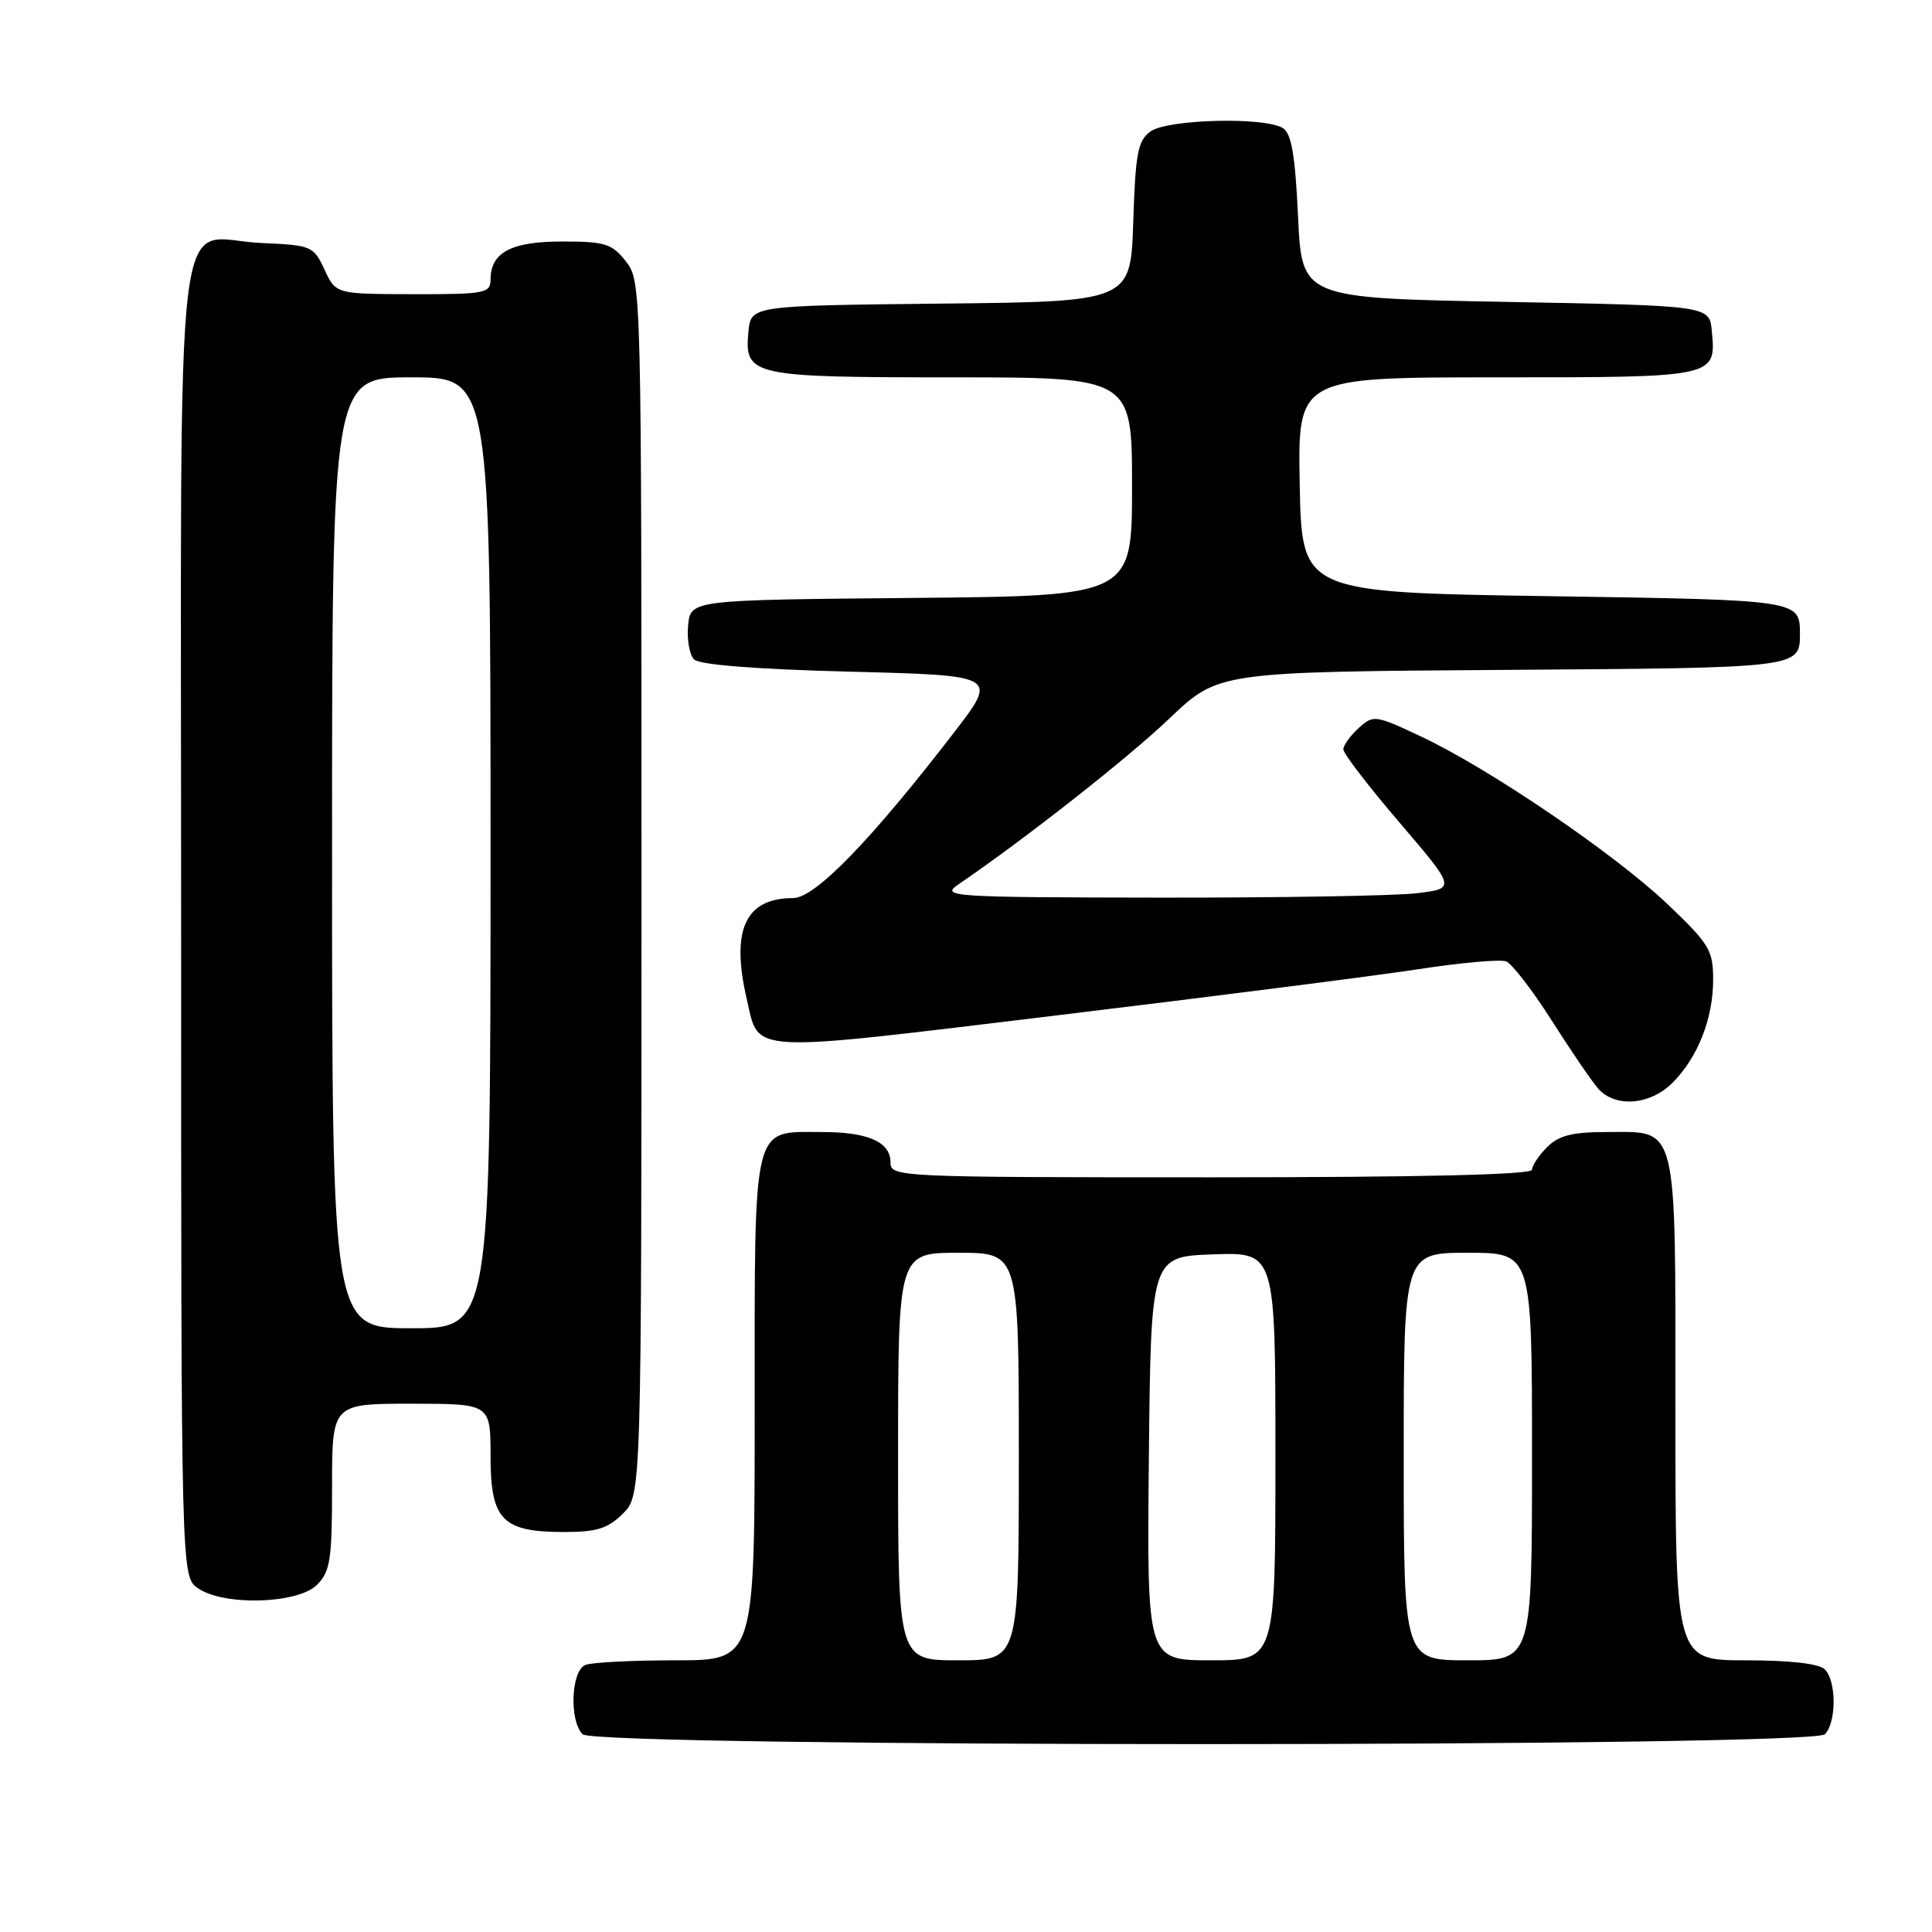 <?xml version="1.0" encoding="UTF-8" standalone="no"?>
<!DOCTYPE svg PUBLIC "-//W3C//DTD SVG 1.1//EN" "http://www.w3.org/Graphics/SVG/1.1/DTD/svg11.dtd" >
<svg xmlns="http://www.w3.org/2000/svg" xmlns:xlink="http://www.w3.org/1999/xlink" version="1.1" viewBox="0 0 256 256">
 <g >
 <path fill="currentColor"
d=" M 241.80 229.80 C 243.35 228.25 243.35 222.75 241.80 221.20 C 241.04 220.44 237.20 220.00 231.30 220.00 C 222.00 220.00 222.00 220.00 222.00 186.83 C 222.00 148.25 222.43 150.00 212.85 150.00 C 208.33 150.00 206.54 150.46 205.00 152.00 C 203.90 153.10 203.00 154.45 203.00 155.00 C 203.00 155.65 188.17 156.00 160.50 156.00 C 118.92 156.00 118.00 155.96 118.00 154.04 C 118.00 151.31 115.05 150.00 108.89 150.00 C 99.59 150.00 100.00 148.30 100.00 186.65 C 100.00 220.00 100.00 220.00 89.58 220.00 C 83.85 220.00 78.45 220.27 77.58 220.61 C 75.67 221.34 75.40 228.00 77.20 229.80 C 78.94 231.54 240.06 231.54 241.80 229.80 Z  M 42.00 210.00 C 43.76 208.24 44.00 206.67 44.00 197.00 C 44.00 186.00 44.00 186.00 54.50 186.00 C 65.00 186.00 65.00 186.00 65.00 192.94 C 65.00 201.41 66.54 203.00 74.77 203.00 C 79.09 203.00 80.55 202.54 82.55 200.55 C 85.00 198.09 85.00 198.09 85.00 117.68 C 85.00 37.85 84.99 37.25 82.93 34.63 C 81.08 32.28 80.17 32.00 74.50 32.00 C 67.71 32.00 65.00 33.45 65.00 37.07 C 65.00 38.85 64.21 39.00 54.75 38.98 C 44.50 38.96 44.50 38.96 43.00 35.73 C 41.55 32.60 41.28 32.49 34.63 32.20 C 22.83 31.69 24.00 21.83 24.00 122.10 C 24.00 208.89 24.00 208.89 26.22 210.44 C 29.62 212.82 39.46 212.54 42.00 210.00 Z  M 221.60 143.49 C 224.97 140.12 227.00 134.98 227.00 129.81 C 227.00 125.91 226.50 125.08 220.96 119.81 C 213.97 113.15 197.29 101.81 188.27 97.58 C 182.21 94.73 181.99 94.70 180.02 96.48 C 178.91 97.49 178.00 98.76 178.00 99.30 C 178.00 99.85 181.36 104.22 185.46 109.01 C 192.91 117.73 192.91 117.73 187.71 118.36 C 184.84 118.70 169.45 118.96 153.50 118.94 C 125.91 118.90 124.62 118.81 126.98 117.20 C 135.99 111.04 149.48 100.43 154.97 95.19 C 161.45 89.02 161.45 89.02 199.97 88.76 C 238.50 88.50 238.50 88.50 238.50 84.00 C 238.50 79.50 238.50 79.50 205.50 79.00 C 172.50 78.50 172.50 78.50 172.22 64.25 C 171.95 50.00 171.95 50.00 198.35 50.00 C 227.49 50.00 227.41 50.02 226.82 43.82 C 226.50 40.50 226.50 40.50 199.50 40.00 C 172.50 39.50 172.50 39.50 172.00 28.71 C 171.62 20.61 171.13 17.69 170.00 16.98 C 167.60 15.46 154.67 15.79 152.44 17.42 C 150.77 18.63 150.45 20.33 150.16 29.40 C 149.82 39.97 149.82 39.97 124.66 40.23 C 99.50 40.50 99.50 40.50 99.17 43.96 C 98.62 49.80 99.51 50.00 126.19 50.00 C 150.00 50.00 150.00 50.00 150.00 64.48 C 150.00 78.97 150.00 78.97 120.75 79.23 C 91.50 79.50 91.50 79.50 91.18 82.88 C 91.00 84.73 91.36 86.76 91.97 87.38 C 92.69 88.09 100.17 88.68 112.66 89.00 C 132.23 89.50 132.23 89.50 126.46 97.00 C 115.37 111.40 107.99 119.00 105.10 119.00 C 98.75 119.00 96.82 123.21 98.95 132.39 C 100.64 139.67 98.50 139.56 140.06 134.54 C 160.65 132.05 182.15 129.31 187.83 128.44 C 193.52 127.56 198.80 127.09 199.57 127.39 C 200.33 127.68 203.05 131.20 205.60 135.21 C 208.15 139.22 210.93 143.29 211.77 144.25 C 214.02 146.80 218.64 146.45 221.60 143.49 Z  M 119.00 193.00 C 119.00 166.00 119.00 166.00 127.00 166.00 C 135.00 166.00 135.00 166.00 135.00 193.00 C 135.00 220.00 135.00 220.00 127.00 220.00 C 119.00 220.00 119.00 220.00 119.00 193.00 Z  M 152.23 193.25 C 152.50 166.50 152.50 166.50 160.75 166.21 C 169.00 165.92 169.00 165.92 169.00 192.96 C 169.00 220.00 169.00 220.00 160.48 220.00 C 151.97 220.00 151.97 220.00 152.23 193.25 Z  M 186.00 193.00 C 186.00 166.00 186.00 166.00 194.50 166.00 C 203.00 166.00 203.00 166.00 203.00 193.00 C 203.00 220.00 203.00 220.00 194.50 220.00 C 186.00 220.00 186.00 220.00 186.00 193.00 Z  M 44.00 113.00 C 44.00 50.00 44.00 50.00 54.50 50.00 C 65.00 50.00 65.00 50.00 65.00 113.00 C 65.00 176.00 65.00 176.00 54.50 176.00 C 44.00 176.00 44.00 176.00 44.00 113.00 Z "/>
</g>
</svg>